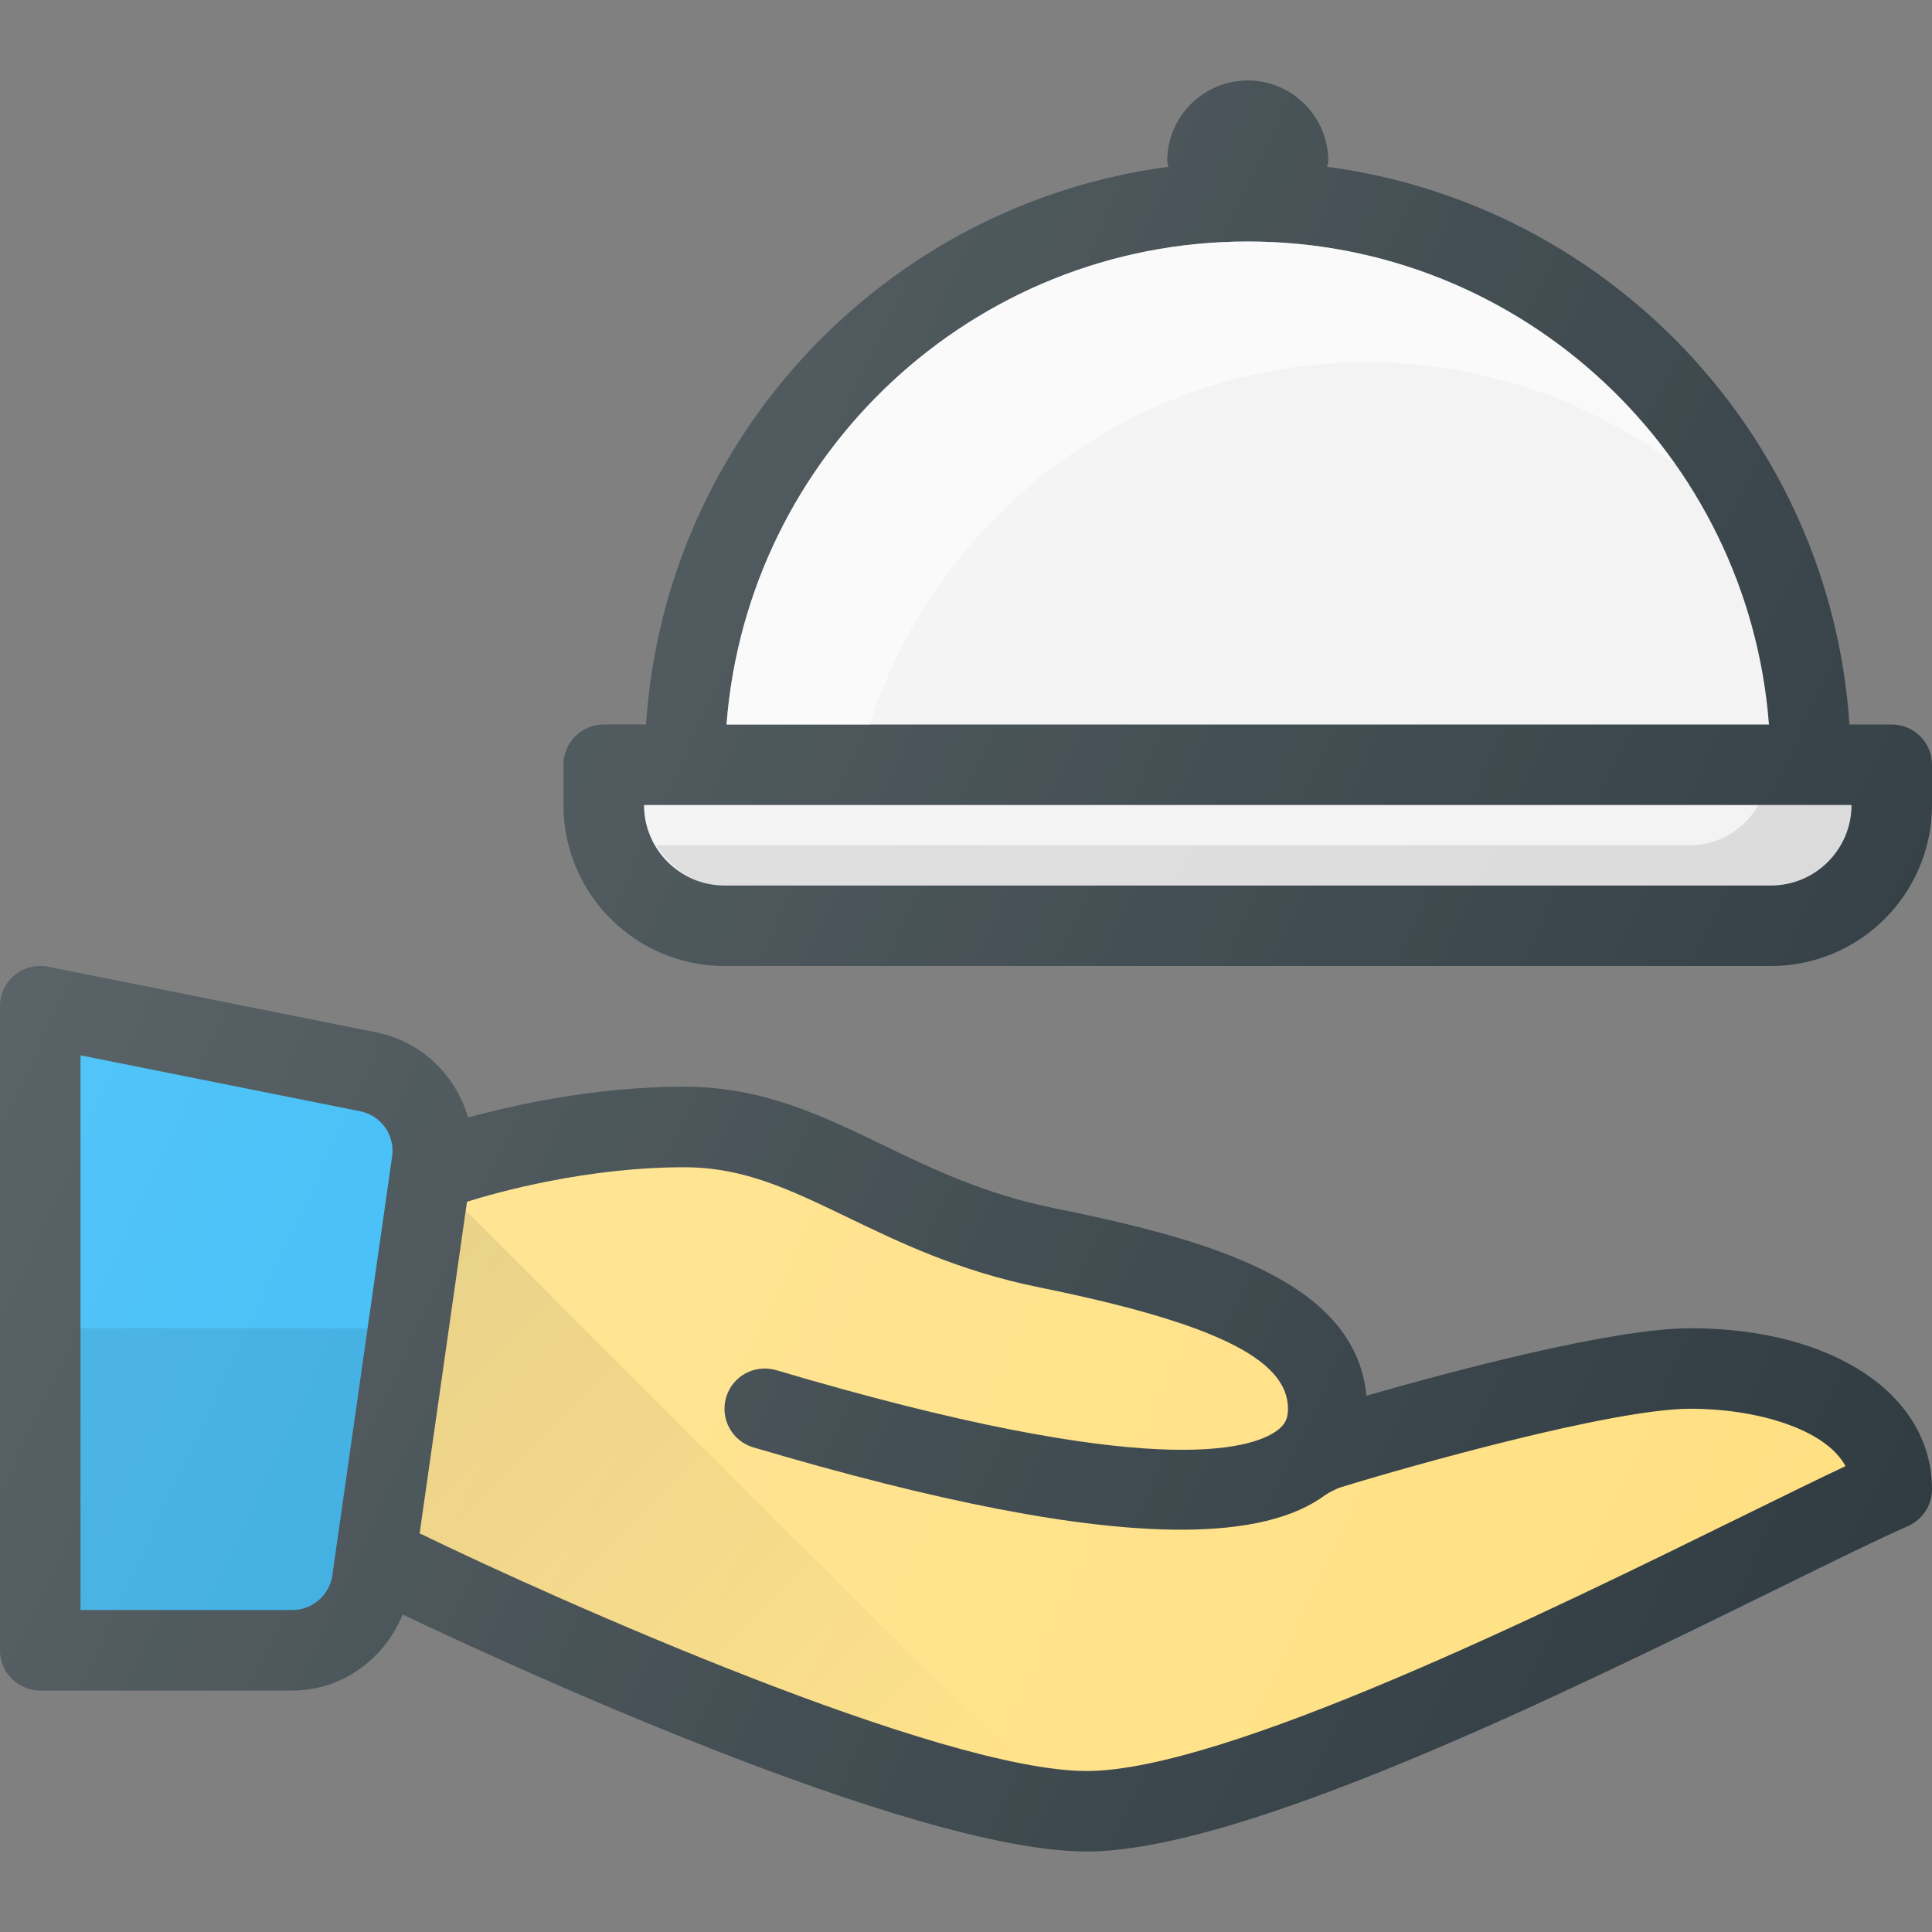 <?xml version="1.0" encoding="iso-8859-1"?>
<!-- Generator: Adobe Illustrator 19.0.0, SVG Export Plug-In . SVG Version: 6.00 Build 0)  -->
<svg version="1.1" id="Capa_1" xmlns="http://www.w3.org/2000/svg" xmlns:xlink="http://www.w3.org/1999/xlink" x="0px" y="0px"
	 viewBox="0 0 512 512" style="enable-background:new 0 0 512 512;" xml:space="preserve">
<rect x="0" y="0" width="512" height="512" fill="#808080" stroke="none"/>
<path style="fill:#303C42;" d="M448,352c-20.827,0-64,11.598-85.885,17.885c-2.904-30.609-42.125-41.444-82.656-49.677
	c-18.5-3.75-32.271-10.385-45.583-16.813C217.458,295.479,201.958,288,181.333,288c-23.618,0-45.142,4.831-57.288,8.173
	c-3.211-11.172-12.32-20.177-24.421-22.59L12.75,256.208c-3.125-0.625-6.375,0.188-8.854,2.208C1.437,260.448,0,263.469,0,266.667
	v170.667C0,443.229,4.771,448,10.667,448H77.5c13.172,0,24.397-8.379,29.223-20.142c23.902,11.395,134.358,62.809,181.277,62.809
	c41.375,0,126.563-41.875,182.917-69.583c14.688-7.219,26.833-13.198,34.708-16.646c3.875-1.708,6.375-5.542,6.375-9.771
	C512,369.542,485.688,352,448,352z"/>
<path style="fill:#FFE082;" d="M461.5,401.938c-51.271,25.208-137.083,67.396-173.5,67.396c-38.792,0-140.688-45.427-176.667-62.927
	c-0.04-0.02-0.085-0.013-0.125-0.031l12.551-87.904c7.772-2.431,31.518-9.138,57.574-9.138c15.75,0,27.896,5.865,43.292,13.281
	c13.813,6.667,29.479,14.219,50.583,18.51c46.354,9.396,66.125,19.031,66.125,32.208c0,2.604-0.792,4.208-2.813,5.719
	c-6.792,5.073-33.271,13.594-132.813-15.948c-5.729-1.646-11.604,1.552-13.271,7.198c-1.667,5.646,1.542,11.583,7.188,13.26
	c49.146,14.563,86.708,21.823,113.333,21.823c17.354,0,30.083-3.083,38.313-9.24c0.708-0.529,3.203-1.74,3.875-1.948
	C374,388.396,427.438,373.333,448,373.333c17.396,0,35.708,5.281,41.083,15.208C481.646,392.042,472.25,396.667,461.5,401.938z"/>
<linearGradient id="SVGID_1_" gradientUnits="userSpaceOnUse" x1="-42.064" y1="630.301" x2="-35.202" y2="623.442" gradientTransform="matrix(21.333 0 0 -21.333 996.333 13791.667)">
	<stop  offset="0" style="stop-color:#000000;stop-opacity:0.1"/>
	<stop  offset="1" style="stop-color:#000000;stop-opacity:0"/>
</linearGradient>
<path style="fill:url(#SVGID_1_);" d="M123.428,320.784l-12.22,85.591c0.04,0.018,0.085,0.012,0.125,0.031
	c31.271,15.21,112.292,51.483,158.441,60.724L123.428,320.784z"/>
<path style="fill:#303C42;" d="M501.333,192h-11.207c-5.063-76.227-63.611-137.904-138.439-147.789
	c0.04-0.538,0.313-0.996,0.313-1.544c0-11.76-9.573-21.333-21.333-21.333c-11.76,0-21.333,9.573-21.333,21.333
	c0,0.548,0.272,1.007,0.313,1.544C234.818,54.096,176.27,115.773,171.207,192H160c-5.896,0-10.667,4.771-10.667,10.667v10.667
	C149.333,236.865,168.469,256,192,256h277.333C492.865,256,512,236.865,512,213.333v-10.667C512,196.771,507.229,192,501.333,192z"
	/>
<path style="fill:#F2F2F2;" d="M330.667,64c72.858,0,132.645,56.522,138.126,128H192.54C198.022,120.522,257.809,64,330.667,64z"/>
<path style="opacity:0.5;fill:#FFFFFF;enable-background:new    ;" d="M362.126,96c30.533,0,58.697,10.022,81.603,26.815
	C418.63,87.301,377.38,64,330.667,64c-72.858,0-132.645,56.522-138.126,128h37.928C248.507,136.393,300.582,96,362.126,96z"/>
<path style="fill:#F2F2F2;" d="M469.333,234.667H192c-11.76,0-21.333-9.573-21.333-21.333h320
	C490.667,225.094,481.094,234.667,469.333,234.667z"/>
<path style="opacity:0.1;enable-background:new    ;" d="M466.053,213.333C462.329,219.591,455.792,224,448,224H173.947
	c3.724,6.258,10.262,10.667,18.053,10.667h277.333c11.76,0,21.333-9.573,21.333-21.333H466.053z"/>
<path style="fill:#29B6F6;" d="M77.5,426.667H21.333v-146.99L95.458,294.5c5.542,1.115,9.271,6.365,8.458,11.969L88.063,417.51
	C87.313,422.729,82.771,426.667,77.5,426.667z"/>
<path style="opacity:0.1;enable-background:new    ;" d="M21.333,352v74.667H77.5c5.271,0,9.813-3.938,10.563-9.156L97.415,352
	H21.333z"/>
<linearGradient id="SVGID_2_" gradientUnits="userSpaceOnUse" x1="-44.733" y1="638.321" x2="-22.636" y2="628.018" gradientTransform="matrix(21.333 0 0 -21.333 996.333 13791.667)">
	<stop  offset="0" style="stop-color:#FFFFFF;stop-opacity:0.2"/>
	<stop  offset="1" style="stop-color:#FFFFFF;stop-opacity:0"/>
</linearGradient>
<path style="fill:url(#SVGID_2_);" d="M448,352c-20.827,0-64,11.598-85.885,17.885c-2.904-30.609-42.125-41.444-82.656-49.677
	c-18.5-3.75-32.271-10.385-45.583-16.813C217.458,295.479,201.958,288,181.333,288c-23.618,0-45.142,4.831-57.288,8.173
	c-3.211-11.172-12.32-20.177-24.421-22.59L12.75,256.208c-3.125-0.625-6.375,0.188-8.854,2.208C1.437,260.448,0,263.469,0,266.667
	v170.667C0,443.229,4.771,448,10.667,448H77.5c13.172,0,24.397-8.379,29.223-20.142c23.902,11.395,134.358,62.809,181.277,62.809
	c41.375,0,126.563-41.875,182.917-69.583c14.688-7.219,26.833-13.198,34.708-16.646c3.875-1.708,6.375-5.542,6.375-9.771
	C512,369.542,485.688,352,448,352z M501.333,192h-11.207c-5.063-76.227-63.611-137.904-138.439-147.789
	c0.04-0.538,0.313-0.996,0.313-1.544c0-11.76-9.573-21.333-21.333-21.333c-11.76,0-21.333,9.573-21.333,21.333
	c0,0.548,0.272,1.007,0.313,1.544C234.818,54.096,176.27,115.773,171.207,192H160c-5.896,0-10.667,4.771-10.667,10.667v10.667
	C149.333,236.865,168.469,256,192,256h277.333C492.865,256,512,236.865,512,213.333v-10.667C512,196.771,507.229,192,501.333,192z"
	/>
<g>
</g>
<g>
</g>
<g>
</g>
<g>
</g>
<g>
</g>
<g>
</g>
<g>
</g>
<g>
</g>
<g>
</g>
<g>
</g>
<g>
</g>
<g>
</g>
<g>
</g>
<g>
</g>
<g>
</g>
</svg>
